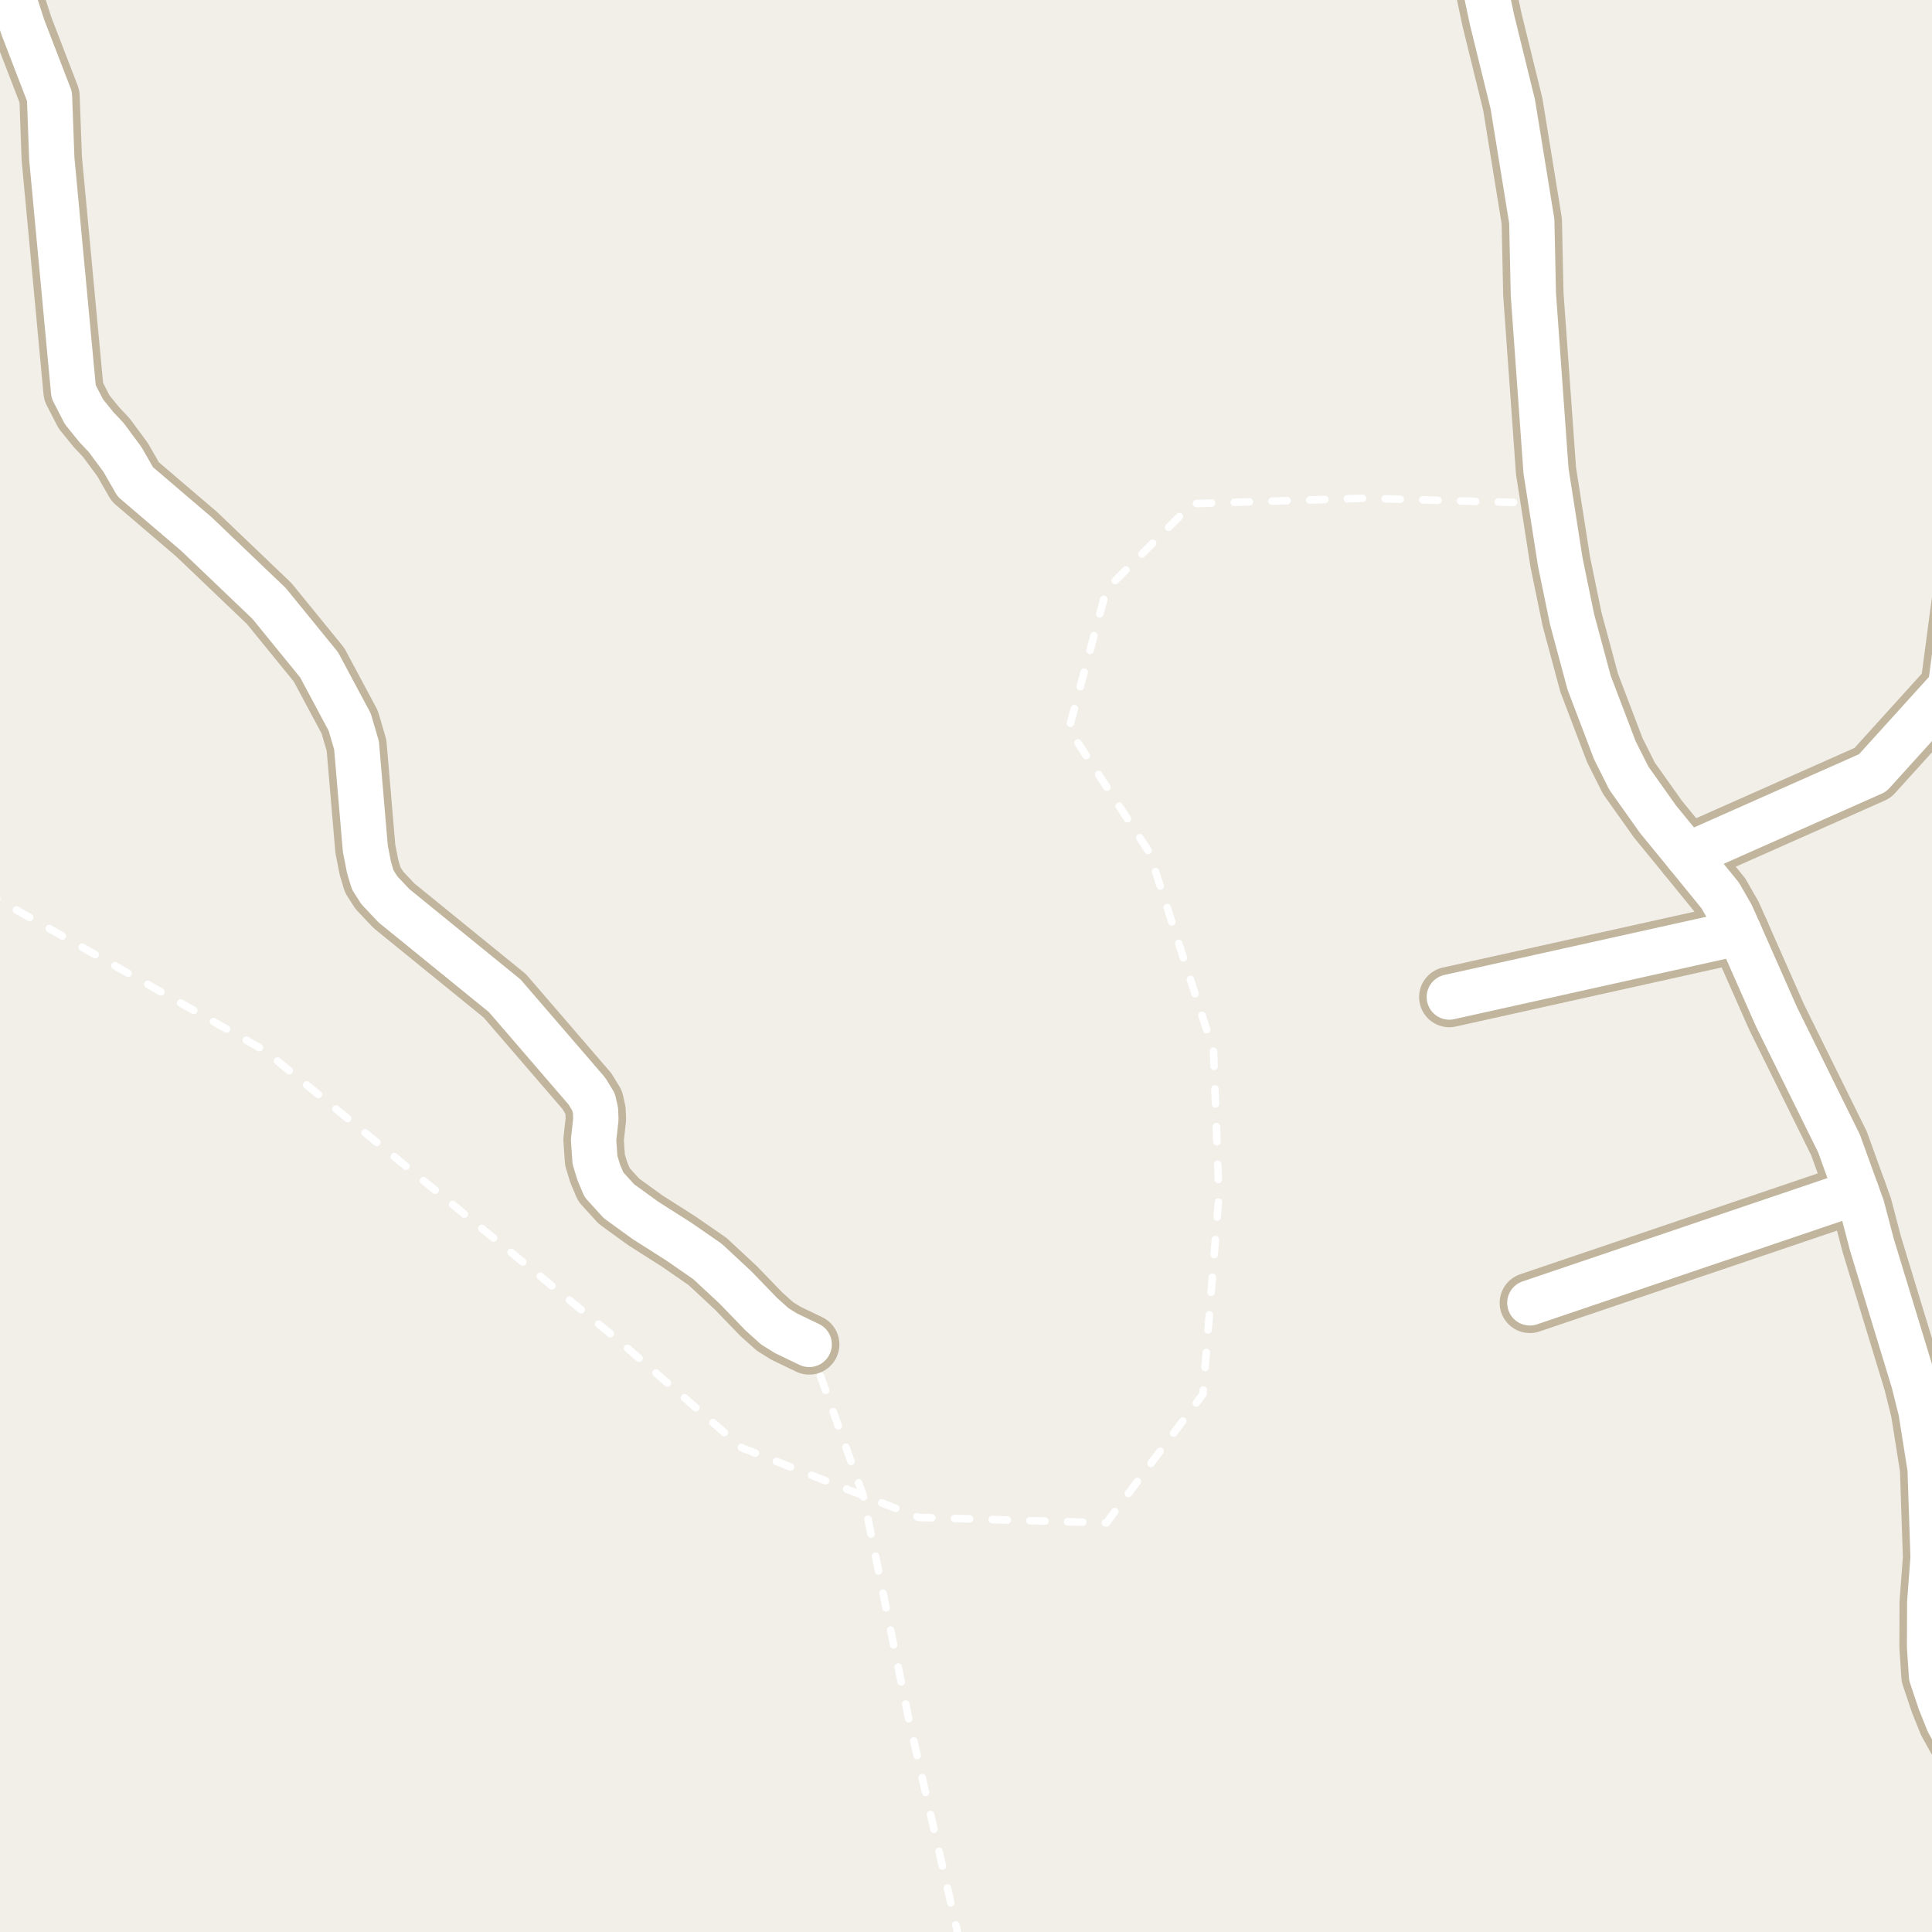 <?xml version="1.0" encoding="UTF-8"?>
<svg xmlns="http://www.w3.org/2000/svg" xmlns:xlink="http://www.w3.org/1999/xlink" width="256pt" height="256pt" viewBox="0 0 256 256" version="1.1">
<g id="surface2">
<rect x="0" y="0" width="256" height="256" style="fill:rgb(94.902%,93.725%,91.373%);fill-opacity:1;stroke:none;"/>
<path style="fill:none;stroke-width:1;stroke-linecap:round;stroke-linejoin:round;stroke:rgb(100%,100%,100%);stroke-opacity:1;stroke-dasharray:2,3;stroke-miterlimit:10;" d="M 127.102 257 L 120.434 227.859 L 114.375 198.172 L 107.223 178.145 "/>
<path style="fill:none;stroke-width:1;stroke-linecap:round;stroke-linejoin:round;stroke:rgb(100%,100%,100%);stroke-opacity:1;stroke-dasharray:2,3;stroke-miterlimit:10;" d="M 205.531 66.711 L 180.691 66.02 L 157.973 66.742 L 146.602 78.109 L 141.637 96.594 L 152.289 112.938 L 160.793 139.227 L 161.516 158.434 L 159.395 184.727 L 146.602 201.789 L 121.738 201.066 L 114.375 198.172 L 98.297 191.84 L 81.961 177.609 L 35.102 139.227 L -2 118.211 "/>
<path style="fill:none;stroke-width:8;stroke-linecap:round;stroke-linejoin:round;stroke:rgb(75.686%,70.98%,61.569%);stroke-opacity:1;stroke-miterlimit:10;" d="M 230.465 123.578 L 192.039 132.113 "/>
<path style="fill:none;stroke-width:8;stroke-linecap:round;stroke-linejoin:round;stroke:rgb(75.686%,70.98%,61.569%);stroke-opacity:1;stroke-miterlimit:10;" d="M 246.008 157.961 L 202.711 172.637 "/>
<path style="fill:none;stroke-width:8;stroke-linecap:round;stroke-linejoin:round;stroke:rgb(75.686%,70.98%,61.569%);stroke-opacity:1;stroke-miterlimit:10;" d="M 223.59 113.312 L 248.129 102.418 L 258.449 91.02 L 260.5 75.559 "/>
<path style="fill:none;stroke-width:8;stroke-linecap:round;stroke-linejoin:round;stroke:rgb(75.686%,70.98%,61.569%);stroke-opacity:1;stroke-miterlimit:10;" d="M 107.223 178.145 L 104.145 176.664 L 102.68 175.754 L 100.883 174.145 L 97.48 170.621 L 93.754 167.156 L 89.934 164.512 L 85.527 161.711 L 82.008 159.16 L 80.027 156.984 L 79.328 155.316 L 78.84 153.711 L 78.652 151.035 L 78.957 148.297 L 78.91 147.164 L 78.652 146.027 L 77.77 144.582 L 66.887 131.953 L 52.207 120.02 L 50.273 117.973 L 49.387 116.59 L 48.898 114.949 L 48.41 112.465 L 47.242 98.766 L 46.336 95.68 L 42.281 88.094 L 35.664 79.969 L 26.039 70.773 L 17.93 63.848 L 16.23 60.887 L 14.086 57.988 L 12.781 56.605 L 11.125 54.559 L 9.75 51.883 L 6.863 21.023 L 6.559 12.773 L 3.039 3.641 L 0.852 -3.098 L -2.504 -7.695 L -3.535 -9 "/>
<path style="fill:none;stroke-width:8;stroke-linecap:round;stroke-linejoin:round;stroke:rgb(75.686%,70.98%,61.569%);stroke-opacity:1;stroke-miterlimit:10;" d="M 264 238.238 L 260.918 233.152 L 258.172 228.207 L 257.074 225.469 L 255.934 222.066 L 255.676 218.164 L 255.699 212.34 L 256.145 206.387 L 255.746 194.582 L 254.535 186.961 L 253.578 183.121 L 248.035 164.922 L 246.73 159.945 L 246.008 157.961 L 243.676 151.508 L 235.406 134.758 L 230.465 123.578 L 229.461 121.312 L 227.949 118.668 L 223.59 113.312 L 219.699 108.559 L 215.832 103.113 L 213.969 99.395 L 210.566 90.453 L 208.305 82.047 L 206.742 74.457 L 205.531 66.711 L 204.855 62.398 L 203.18 39.004 L 202.969 29.305 L 200.453 13.812 L 197.703 2.633 L 195.242 -9 "/>
<path style="fill:none;stroke-width:6;stroke-linecap:round;stroke-linejoin:round;stroke:rgb(100%,100%,100%);stroke-opacity:1;stroke-miterlimit:10;" d="M 230.465 123.578 L 192.039 132.113 "/>
<path style="fill:none;stroke-width:6;stroke-linecap:round;stroke-linejoin:round;stroke:rgb(100%,100%,100%);stroke-opacity:1;stroke-miterlimit:10;" d="M 246.008 157.961 L 202.711 172.637 "/>
<path style="fill:none;stroke-width:6;stroke-linecap:round;stroke-linejoin:round;stroke:rgb(100%,100%,100%);stroke-opacity:1;stroke-miterlimit:10;" d="M 223.59 113.312 L 248.129 102.418 L 258.449 91.02 L 260.5 75.559 "/>
<path style="fill:none;stroke-width:6;stroke-linecap:round;stroke-linejoin:round;stroke:rgb(100%,100%,100%);stroke-opacity:1;stroke-miterlimit:10;" d="M 107.223 178.145 L 104.145 176.664 L 102.68 175.754 L 100.883 174.145 L 97.48 170.621 L 93.754 167.156 L 89.934 164.512 L 85.527 161.711 L 82.008 159.16 L 80.027 156.984 L 79.328 155.316 L 78.84 153.711 L 78.652 151.035 L 78.957 148.297 L 78.91 147.164 L 78.652 146.027 L 77.77 144.582 L 66.887 131.953 L 52.207 120.02 L 50.273 117.973 L 49.387 116.59 L 48.898 114.949 L 48.41 112.465 L 47.242 98.766 L 46.336 95.68 L 42.281 88.094 L 35.664 79.969 L 26.039 70.773 L 17.93 63.848 L 16.23 60.887 L 14.086 57.988 L 12.781 56.605 L 11.125 54.559 L 9.75 51.883 L 6.863 21.023 L 6.559 12.773 L 3.039 3.641 L 0.852 -3.098 L -2.504 -7.695 L -3.535 -9 "/>
<path style="fill:none;stroke-width:6;stroke-linecap:round;stroke-linejoin:round;stroke:rgb(100%,100%,100%);stroke-opacity:1;stroke-miterlimit:10;" d="M 264 238.238 L 260.918 233.152 L 258.172 228.207 L 257.074 225.469 L 255.934 222.066 L 255.676 218.164 L 255.699 212.34 L 256.145 206.387 L 255.746 194.582 L 254.535 186.961 L 253.578 183.121 L 248.035 164.922 L 246.73 159.945 L 246.008 157.961 L 243.676 151.508 L 235.406 134.758 L 230.465 123.578 L 229.461 121.312 L 227.949 118.668 L 223.59 113.312 L 219.699 108.559 L 215.832 103.113 L 213.969 99.395 L 210.566 90.453 L 208.305 82.047 L 206.742 74.457 L 205.531 66.711 L 204.855 62.398 L 203.18 39.004 L 202.969 29.305 L 200.453 13.812 L 197.703 2.633 L 195.242 -9 "/>
</g>
</svg>

